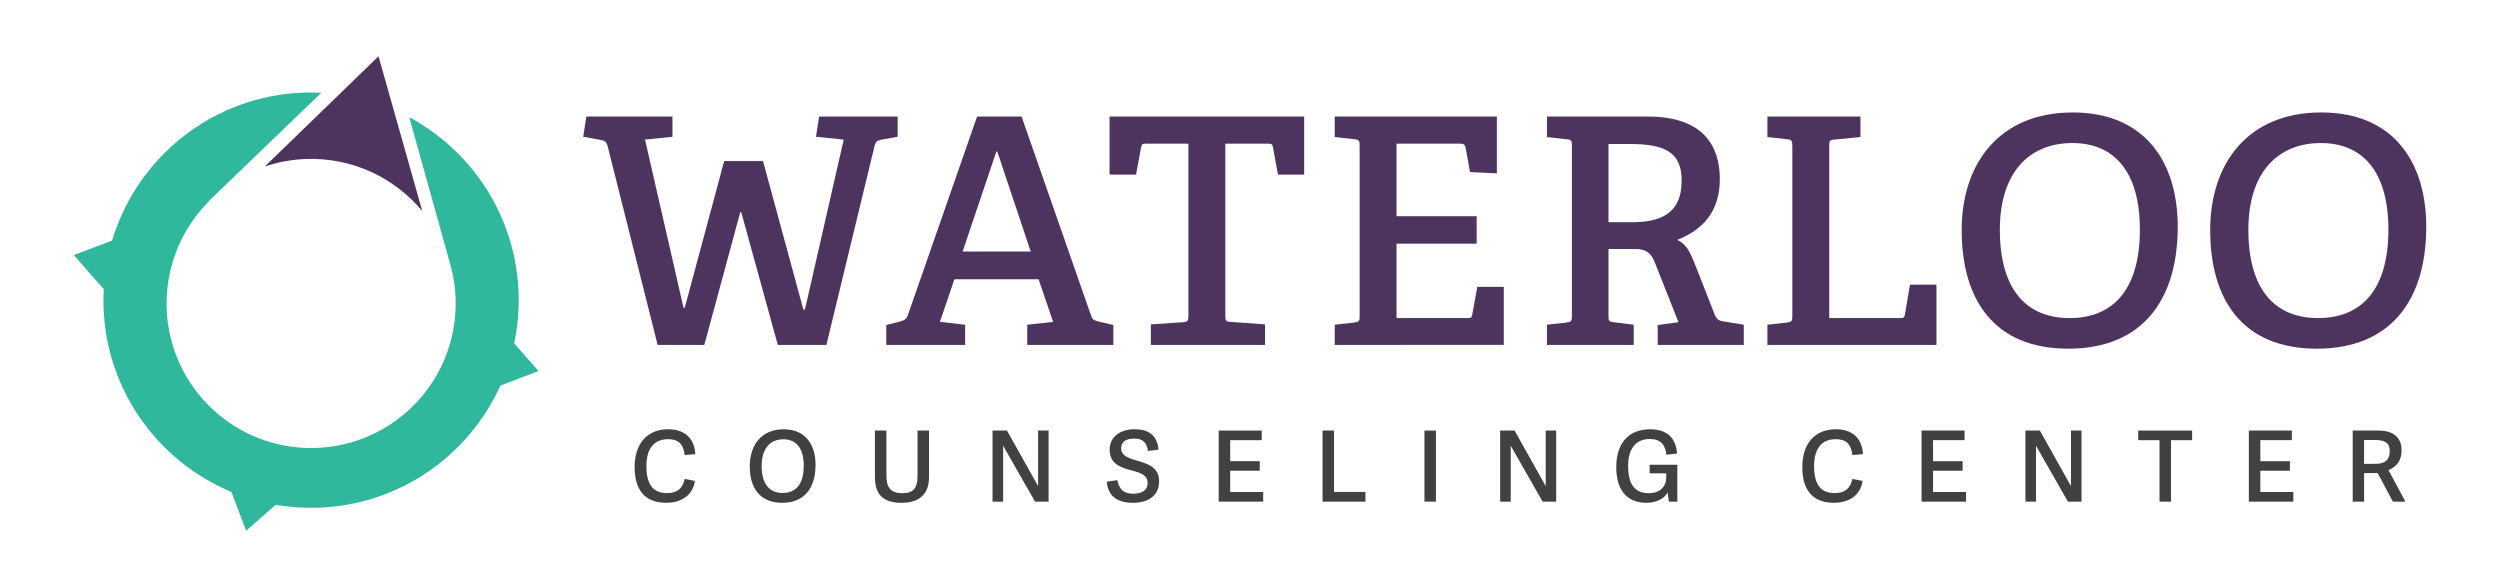 <?xml version="1.0" encoding="utf-8"?>
<!-- Generator: Adobe Illustrator 17.0.0, SVG Export Plug-In . SVG Version: 6.00 Build 0)  -->
<!DOCTYPE svg PUBLIC "-//W3C//DTD SVG 1.1//EN" "http://www.w3.org/Graphics/SVG/1.1/DTD/svg11.dtd">
<svg version="1.1" id="Layer_1" xmlns="http://www.w3.org/2000/svg" xmlns:xlink="http://www.w3.org/1999/xlink" x="0px" y="0px"
	 width="316.667px" height="74.359px" viewBox="0 0 316.667 74.359" enable-background="new 0 0 316.667 74.359"
	 xml:space="preserve">
<g>
	<g>
		<path fill="#4D345E" d="M98.523,43.688l-4.634-16.819h-0.12l-4.554,16.819h-5.913L76.95,18.439c-0.16-0.479-0.36-0.64-0.879-0.719
			l-2.197-0.399l0.399-2.557h10.906v2.557l-3.476,0.36l4.874,21.294h0.16l4.994-18.577h4.914l5.114,18.816h0.2l4.914-21.533
			l-3.516-0.36l0.4-2.557h9.948v2.557l-1.997,0.36c-0.559,0.119-0.759,0.199-0.919,0.759l-6.112,25.249L98.523,43.688L98.523,43.688
			z"/>
		<path fill="#4D345E" d="M130.12,43.688v-2.557l3.276-0.36l-1.838-5.393h-10.667l-1.838,5.393l3.196,0.36v2.557h-9.988v-2.517
			l1.718-0.44c0.479-0.119,0.839-0.28,0.999-0.759l8.789-25.209h5.633l8.829,25.289c0.16,0.48,0.48,0.56,0.959,0.679l1.838,0.44
			v2.517H130.12z M126.325,19.198h-0.12l-4.275,12.664h8.629L126.325,19.198z"/>
		<path fill="#4D345E" d="M145.778,43.688v-2.597l4.115-0.28c0.56-0.04,0.639-0.199,0.639-0.799V18.199h-5.353
			c-0.439,0-0.559,0.04-0.639,0.439l-0.64,3.475h-3.356v-7.35h24.65v7.35h-3.316l-0.639-3.475c-0.08-0.4-0.2-0.439-0.64-0.439
			h-5.393v21.813c0,0.559,0.04,0.719,0.639,0.759l4.395,0.32v2.597H145.778z"/>
		<path fill="#4D345E" d="M169.066,43.688v-2.557l2.517-0.28c0.559-0.08,0.639-0.2,0.639-0.799V18.439
			c0-0.599-0.08-0.759-0.639-0.799l-2.517-0.28v-2.596h20.535v7.191l-3.396-0.16l-0.559-3.076c-0.08-0.4-0.24-0.519-0.68-0.519
			h-8.07v9.189h10.148v3.475h-10.148v9.428h8.949c0.44,0,0.56-0.04,0.64-0.44l0.639-3.516h3.356v7.351L169.066,43.688
			L169.066,43.688z"/>
		<path fill="#4D345E" d="M209.974,43.688v-2.517l2.637-0.36l-2.996-7.551c-0.48-1.238-1.119-1.718-2.477-1.718h-3.396v8.47
			c0,0.639,0.04,0.719,0.639,0.799l2.557,0.32v2.557h-10.986v-2.557l2.517-0.28c0.559-0.08,0.639-0.2,0.639-0.799V18.439
			c0-0.599-0.08-0.759-0.639-0.799l-2.517-0.28v-2.596h12.784c7.191,0,9.109,3.915,9.109,7.91c0,4.195-2.237,6.472-5.393,7.711
			c1.239,0.599,1.638,1.558,2.396,3.475l2.397,6.113c0.32,0.599,0.599,0.679,1.199,0.759l2.437,0.4v2.557L209.974,43.688
			L209.974,43.688z M206.698,28.147c3.396,0,6.312-0.919,6.312-5.273c0-3.675-2.237-4.635-6.592-4.635h-2.677v9.908H206.698z"/>
		<path fill="#4D345E" d="M223.873,43.688v-2.557l2.517-0.28c0.559-0.08,0.639-0.2,0.639-0.799V18.439
			c0-0.599-0.08-0.759-0.639-0.799l-2.517-0.28v-2.596h11.785v2.596l-3.315,0.32c-0.599,0.04-0.64,0.199-0.64,0.759v21.853h8.949
			c0.44,0,0.559-0.04,0.639-0.44l0.64-3.795h3.356v7.631H223.873z"/>
		<path fill="#4D345E" d="M248.48,29.146c0-8.47,4.794-14.902,14.062-14.902c9.268,0,13.304,6.432,13.304,14.462
			c0,9.388-4.555,15.461-13.863,15.461C252.555,44.167,248.48,37.935,248.48,29.146z M271.052,29.066
			c0-7.351-3.276-10.947-8.549-10.947c-5.393,0-9.189,3.636-9.189,10.986c0,7.711,3.476,11.186,8.829,11.186
			C267.417,40.292,271.052,36.976,271.052,29.066z"/>
		<path fill="#4D345E" d="M279.958,29.146c0-8.47,4.794-14.902,14.062-14.902s13.304,6.432,13.304,14.462
			c0,9.388-4.555,15.461-13.863,15.461C284.033,44.167,279.958,37.935,279.958,29.146z M302.531,29.066
			c0-7.351-3.276-10.947-8.549-10.947c-5.393,0-9.189,3.636-9.189,10.986c0,7.711,3.476,11.186,8.829,11.186
			C298.895,40.292,302.531,36.976,302.531,29.066z"/>
	</g>
	<g>
		<path fill="#414142" d="M80.385,59.162c0-2.96,1.58-4.788,4.253-4.788c1.94,0,3.296,0.983,3.433,3.147l-1.343,0.124
			c-0.149-1.356-0.759-2.015-2.102-2.015c-1.704,0-2.749,1.082-2.749,3.433c0,2.438,0.945,3.396,2.625,3.396
			c1.343,0,1.965-0.647,2.226-1.791l1.293,0.249c-0.311,2.039-2.002,2.773-3.594,2.773C81.529,63.69,80.385,61.887,80.385,59.162z"
			/>
		<path fill="#414142" d="M94.97,59.063c0-2.686,1.48-4.689,4.291-4.689s4.042,2.003,4.042,4.503c0,2.923-1.405,4.813-4.229,4.813
			C96.214,63.69,94.97,61.75,94.97,59.063z M101.811,59.001c0-2.289-1.007-3.358-2.587-3.358c-1.617,0-2.749,1.095-2.749,3.395
			c0,2.339,1.057,3.408,2.662,3.408C100.704,62.446,101.811,61.426,101.811,59.001z"/>
		<path fill="#414142" d="M116.222,60.282v-5.746h1.455v5.895c0,2.252-1.331,3.259-3.483,3.259c-2.376,0-3.371-1.095-3.371-3.296
			v-5.857h1.455v5.709c0,1.567,0.597,2.226,1.99,2.226C115.65,62.471,116.222,61.887,116.222,60.282z"/>
		<path fill="#414142" d="M131.106,63.541l-4.042-7.077v7.077h-1.343v-9.005h1.828l3.943,7.04v-7.04h1.331v9.005H131.106z"/>
		<path fill="#414142" d="M142.01,56.774c0,2.177,4.813,0.933,4.813,4.192c0,1.952-1.567,2.723-3.283,2.723
			c-1.779,0-3.159-0.634-3.358-2.674l1.343-0.2c0.199,0.921,0.585,1.716,2.04,1.716c0.896,0,1.804-0.298,1.804-1.367
			c0-2.276-4.813-0.808-4.813-4.217c0-1.629,1.355-2.575,3.134-2.575c1.58,0,2.886,0.585,3.06,2.587l-1.343,0.162
			c-0.125-0.858-0.473-1.568-1.729-1.568C142.494,55.556,142.01,56.053,142.01,56.774z"/>
		<path fill="#414142" d="M155.824,62.322h4.179v1.219h-5.634v-9.005h5.448v1.218h-3.993v2.662h3.744v1.207h-3.744V62.322z"/>
		<path fill="#414142" d="M168.979,62.31h3.98v1.231h-5.435v-9.005h1.455V62.31z"/>
		<path fill="#414142" d="M181.886,63.541h-1.455v-9.005h1.455V63.541z"/>
		<path fill="#414142" d="M195.403,63.541l-4.042-7.077v7.077h-1.343v-9.005h1.828l3.943,7.04v-7.04h1.33v9.005H195.403z"/>
		<path fill="#414142" d="M211.22,62.372c-0.349,0.783-1.455,1.318-2.662,1.318c-2.699,0-3.831-1.878-3.831-4.528
			c0-2.997,1.554-4.788,4.279-4.788c1.915,0,3.258,0.87,3.42,3.072l-1.355,0.15c-0.124-1.269-0.734-1.991-2.102-1.991
			c-1.779,0-2.736,1.257-2.736,3.421c0,2.55,1.007,3.445,2.649,3.445c1.442,0,2.176-0.945,2.176-1.927v-0.585h-2.102v-1.094h3.507
			v4.677h-1.069L211.22,62.372z"/>
		<path fill="#414142" d="M228.291,59.162c0-2.96,1.579-4.788,4.253-4.788c1.941,0,3.296,0.983,3.433,3.147l-1.343,0.124
			c-0.149-1.356-0.758-2.015-2.102-2.015c-1.704,0-2.749,1.082-2.749,3.433c0,2.438,0.946,3.396,2.625,3.396
			c1.344,0,1.965-0.647,2.226-1.791l1.294,0.249c-0.311,2.039-2.003,2.773-3.595,2.773C229.434,63.69,228.291,61.887,228.291,59.162
			z"/>
		<path fill="#414142" d="M244.853,62.322h4.179v1.219h-5.634v-9.005h5.448v1.218h-3.992v2.662h3.743v1.207h-3.743L244.853,62.322
			L244.853,62.322z"/>
		<path fill="#414142" d="M261.939,63.541l-4.042-7.077v7.077h-1.344v-9.005h1.829l3.943,7.04v-7.04h1.331v9.005H261.939z"/>
		<path fill="#414142" d="M273.539,63.541v-7.786h-2.699v-1.218h6.829v1.218h-2.674v7.786H273.539z"/>
		<path fill="#414142" d="M286.309,62.322h4.179v1.219h-5.634v-9.005h5.448v1.218h-3.992v2.662h3.744v1.207h-3.744L286.309,62.322
			L286.309,62.322z"/>
		<path fill="#414142" d="M304.688,63.541h-1.579l-1.94-3.619h-1.717v3.619h-1.443v-9.005h3.259c2.239,0,2.936,1.218,2.936,2.487
			c0,1.343-0.672,2.139-1.667,2.525L304.688,63.541z M300.857,58.752c1.058,0,1.841-0.348,1.841-1.629
			c0-1.07-0.696-1.393-1.878-1.393h-1.369v3.022C299.451,58.752,300.857,58.752,300.857,58.752z"/>
	</g>
	<path fill="#674076" d="M59.606,21.187c-0.768-0.921-1.599-1.786-2.484-2.593C58.007,19.401,58.837,20.267,59.606,21.187z"/>
	<path fill="#674076" d="M56.051,17.664c-1.307-1.07-2.717-2.016-4.214-2.821l0,0C53.334,15.649,54.745,16.595,56.051,17.664z"/>
	<polygon fill="#74C9B9" points="52.494,23.218 47.945,7.128 49.853,13.879 	"/>
	<path fill="#674076" d="M26.516,25.444c-0.216,0.214-0.427,0.435-0.632,0.66C26.089,25.879,26.3,25.659,26.516,25.444
		L26.516,25.444z"/>
	<path fill="#4D345E" d="M52.494,23.218l-2.64-9.339l-1.908-6.751L33.544,21.09c1.677-0.566,3.463-0.899,5.325-0.954
		c5.854-0.173,11.144,2.424,14.621,6.601L52.494,23.218z"/>
	<path fill="#30B89C" d="M65.128,43.493c0.427-2.012,0.628-4.105,0.565-6.253c-0.016-0.548-0.055-1.089-0.104-1.628
		c-0.014-0.159-0.033-0.317-0.05-0.475c-0.044-0.4-0.096-0.798-0.158-1.192c-0.023-0.151-0.045-0.302-0.071-0.451
		c-0.091-0.526-0.194-1.048-0.315-1.562c-0.005-0.019-0.011-0.038-0.015-0.057c-0.119-0.498-0.255-0.989-0.402-1.474
		c-0.042-0.136-0.085-0.27-0.128-0.405c-0.127-0.395-0.262-0.787-0.407-1.174c-0.043-0.113-0.083-0.228-0.127-0.341
		c-0.387-0.994-0.833-1.958-1.333-2.888c-0.049-0.091-0.099-0.18-0.149-0.271c-0.226-0.408-0.46-0.81-0.706-1.204
		c-0.035-0.055-0.068-0.112-0.103-0.167c-0.585-0.921-1.225-1.802-1.916-2.64c-0.034-0.042-0.069-0.083-0.104-0.124
		c-0.769-0.92-1.599-1.786-2.484-2.593c-0.341-0.311-0.688-0.616-1.045-0.909c-0.008-0.007-0.017-0.014-0.025-0.021
		c-1.307-1.069-2.717-2.015-4.214-2.821l5.109,18.323c-0.002-0.006-0.004-0.012-0.006-0.018c0.002,0.007,0.005,0.015,0.008,0.023
		c0.032,0.108,0.061,0.217,0.091,0.326c0.02,0.072,0.041,0.143,0.06,0.215c0.024,0.091,0.048,0.181,0.071,0.272
		c0.077,0.308,0.146,0.619,0.208,0.933c0.002,0.008,0.004,0.016,0.005,0.024c0.057,0.291,0.105,0.585,0.147,0.88
		c0.005,0.035,0.012,0.068,0.016,0.103c0.037,0.269,0.066,0.542,0.091,0.815c0.005,0.058,0.013,0.115,0.018,0.173
		c0.027,0.325,0.046,0.653,0.056,0.983c0.3,10.108-7.652,18.545-17.761,18.845c-10.106,0.3-18.543-7.652-18.842-17.76
		c-0.01-0.322-0.01-0.643-0.003-0.962c0.002-0.106,0.01-0.21,0.015-0.316c0.008-0.213,0.016-0.428,0.032-0.64
		c0.008-0.116,0.023-0.23,0.034-0.346c0.019-0.2,0.036-0.399,0.062-0.597c0.015-0.117,0.035-0.232,0.052-0.349
		c0.029-0.194,0.056-0.389,0.091-0.582c0.02-0.112,0.044-0.223,0.067-0.334c0.039-0.196,0.077-0.391,0.123-0.583
		c0.024-0.105,0.052-0.208,0.079-0.312c0.05-0.197,0.101-0.395,0.157-0.591c0.028-0.096,0.058-0.191,0.088-0.287
		c0.062-0.202,0.125-0.402,0.194-0.601c0.029-0.087,0.062-0.172,0.093-0.258c0.074-0.206,0.151-0.41,0.232-0.612
		c0.031-0.077,0.063-0.152,0.095-0.229c0.088-0.21,0.179-0.419,0.274-0.625c0.03-0.065,0.062-0.13,0.093-0.196
		c0.102-0.214,0.208-0.427,0.319-0.637c0.029-0.055,0.058-0.11,0.088-0.165c0.118-0.218,0.24-0.434,0.366-0.647
		c0.026-0.044,0.052-0.088,0.079-0.132c0.134-0.222,0.273-0.441,0.417-0.657c0.022-0.033,0.044-0.066,0.066-0.099
		c0.152-0.225,0.309-0.447,0.47-0.666c0.016-0.022,0.032-0.044,0.049-0.066c0.171-0.228,0.347-0.452,0.528-0.673
		c0.009-0.011,0.018-0.023,0.028-0.034c0.19-0.23,0.385-0.456,0.586-0.676c0.001-0.002,0.003-0.004,0.005-0.006
		c0.205-0.225,0.416-0.446,0.632-0.66l-0.034-0.01l14.214-13.683c-0.005-0.001-0.01-0.001-0.014-0.001
		c-0.321-0.015-0.644-0.026-0.968-0.032c-0.363-0.006-0.727-0.006-1.094,0.005c-11.624,0.344-21.257,8.183-24.42,18.743
		l-4.858,1.847l3.794,4.311c-0.038,0.718-0.054,1.441-0.032,2.172c0.316,10.67,6.947,19.661,16.201,23.513l1.872,4.922l3.736-3.287
		c1.706,0.293,3.466,0.423,5.264,0.369c10.388-0.308,19.188-6.598,23.201-15.47L68.219,47L65.128,43.493z"/>
</g>
</svg>

